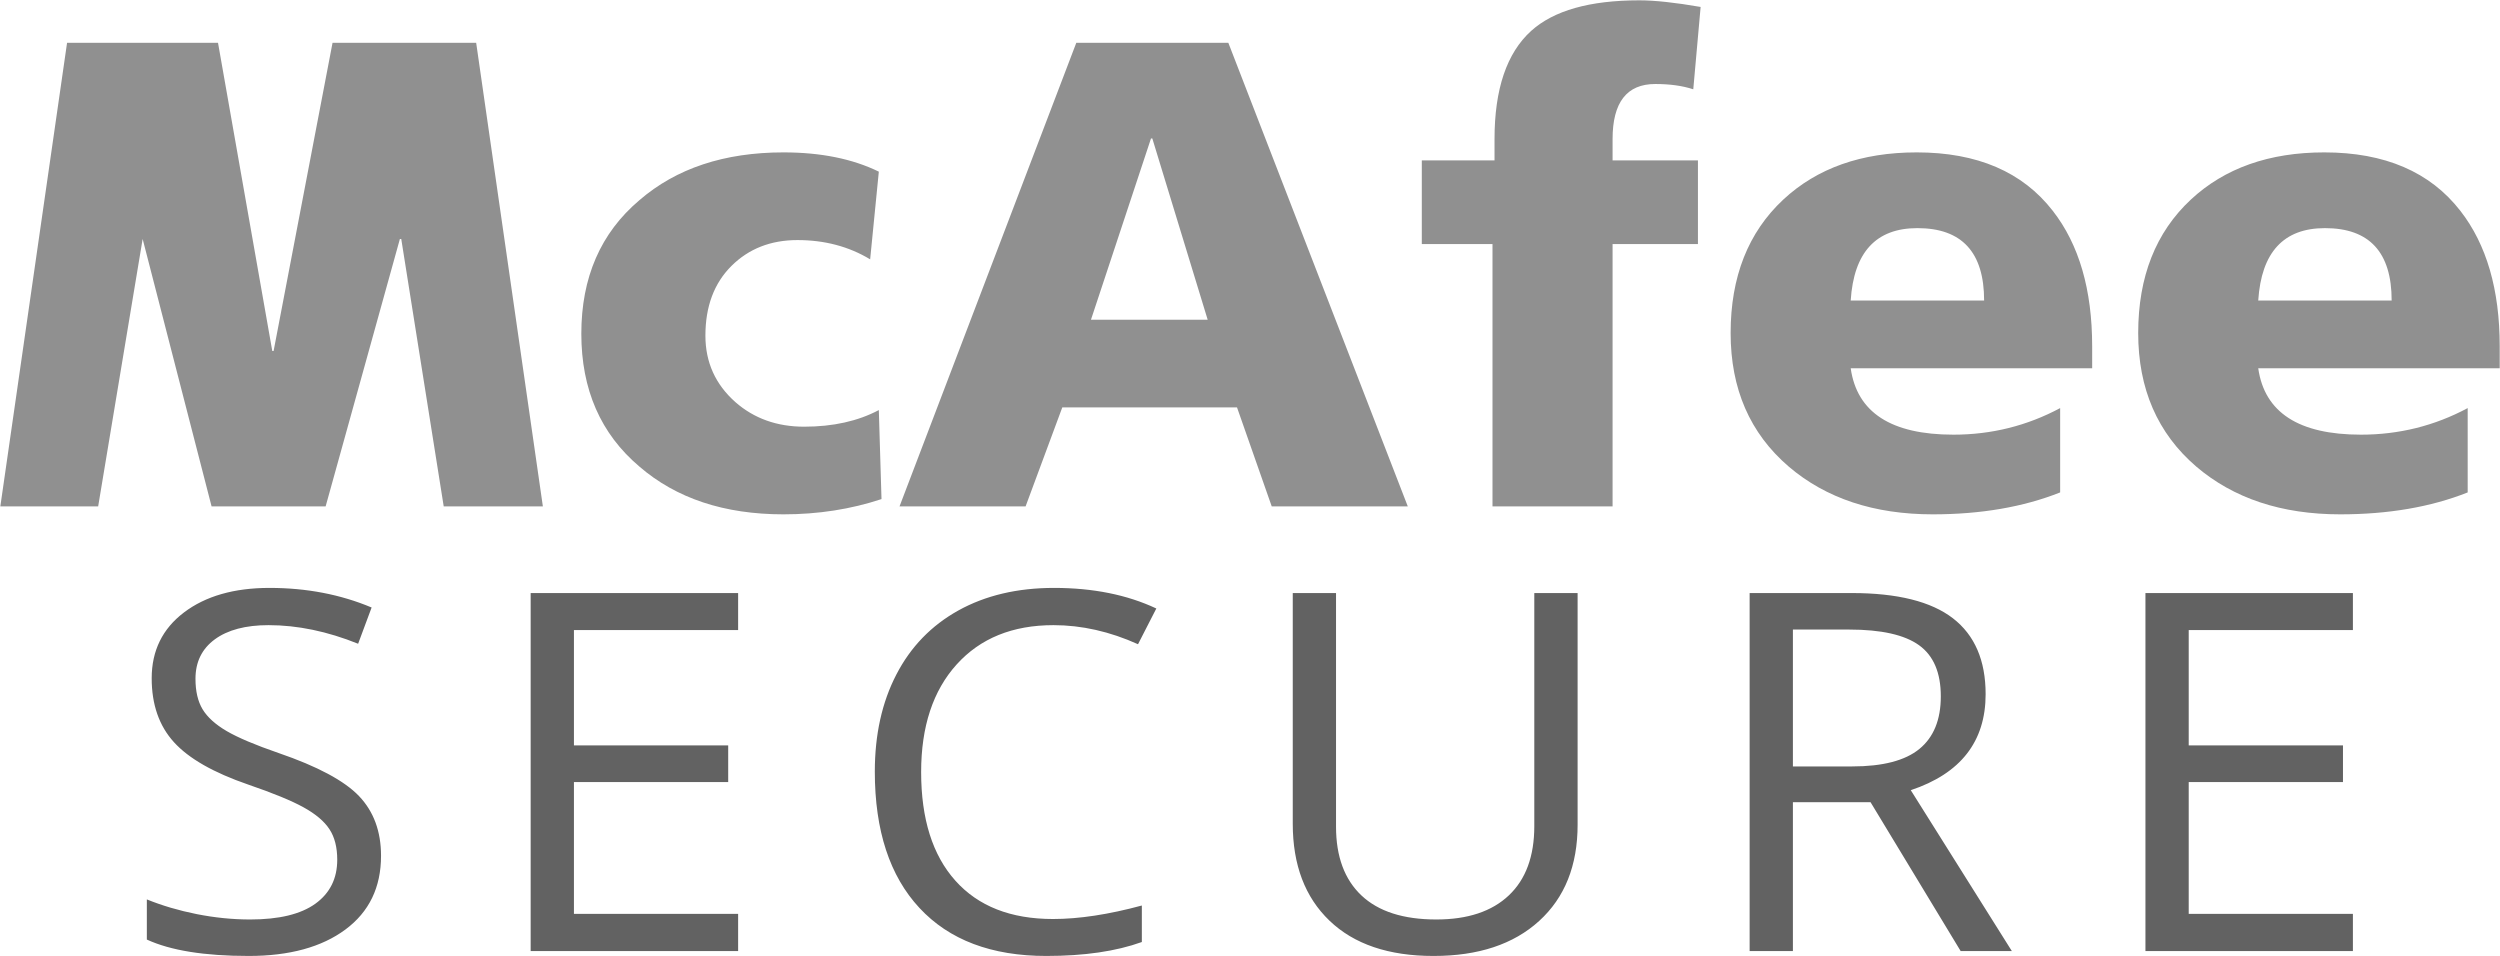<svg version="1.1" xmlns="http://www.w3.org/2000/svg" xmlns:xlink="http://www.w3.org/1999/xlink" width="68" height="26" viewBox="0 0 68 26">
<g id="icon-mcafee">
<path id="McAfee" d="M61.424,10.016 C61.595,11.220 62.526,11.823 64.218,11.823 C65.253,11.823 66.220,11.582 67.121,11.100 C67.121,11.100 67.121,13.394 67.121,13.394 C66.117,13.792 64.962,13.990 63.656,13.990 C62.059,13.990 60.753,13.557 59.737,12.690 C58.685,11.786 58.159,10.576 58.159,9.059 C58.159,7.529 58.636,6.319 59.592,5.428 C60.511,4.573 61.721,4.145 63.221,4.145 C64.865,4.145 66.099,4.675 66.922,5.735 C67.635,6.650 67.992,7.879 67.992,9.420 C67.992,9.420 67.992,10.016 67.992,10.016 C67.992,10.016 61.424,10.016 61.424,10.016 zM63.239,6.205 C62.114,6.205 61.509,6.861 61.424,8.174 C61.424,8.174 65.053,8.174 65.053,8.174 C65.053,6.861 64.448,6.205 63.239,6.205 zM53.133,11.823 C54.167,11.823 55.135,11.582 56.036,11.100 C56.036,11.100 56.036,13.394 56.036,13.394 C55.032,13.792 53.877,13.990 52.571,13.990 C50.974,13.990 49.668,13.557 48.652,12.690 C47.599,11.786 47.073,10.576 47.073,9.059 C47.073,7.529 47.551,6.319 48.506,5.428 C49.425,4.573 50.635,4.145 52.135,4.145 C53.780,4.145 55.014,4.675 55.836,5.735 C56.550,6.650 56.907,7.879 56.907,9.420 C56.907,9.420 56.907,10.016 56.907,10.016 C56.907,10.016 50.339,10.016 50.339,10.016 C50.509,11.220 51.441,11.823 53.133,11.823 zM53.968,8.174 C53.968,6.861 53.363,6.205 52.153,6.205 C51.028,6.205 50.423,6.861 50.339,8.174 C50.339,8.174 53.968,8.174 53.968,8.174 zM45.023,2.285 C44.249,2.285 43.862,2.784 43.862,3.784 C43.862,3.784 43.862,4.362 43.862,4.362 L46.184,4.362 L46.184,6.638 L43.862,6.638 L43.862,13.774 L40.596,13.774 L40.596,6.638 L38.673,6.638 L38.673,4.362 L40.651,4.362 C40.651,4.362 40.651,3.784 40.651,3.784 C40.651,2.423 40.983,1.442 41.649,0.839 C42.265,0.285 43.245,0.009 44.588,0.009 C45.011,0.009 45.567,0.069 46.257,0.189 C46.257,0.189 46.057,2.429 46.057,2.429 C45.767,2.333 45.422,2.285 45.023,2.285 zM33.647,11.082 L28.894,11.082 L27.896,13.774 L24.467,13.774 L29.275,1.165 L33.411,1.165 L38.292,13.774 L34.591,13.774 L33.647,11.082 zM31.343,3.766 L31.307,3.766 L29.674,8.697 L32.849,8.697 L31.343,3.766 zM21.310,13.990 C19.701,13.990 18.395,13.557 17.391,12.690 C16.338,11.799 15.812,10.594 15.812,9.077 C15.812,7.547 16.338,6.337 17.391,5.446 C18.395,4.579 19.701,4.145 21.310,4.145 C22.326,4.145 23.190,4.320 23.904,4.669 C23.904,4.669 23.668,7.054 23.668,7.054 C23.088,6.704 22.428,6.530 21.691,6.530 C20.965,6.530 20.366,6.765 19.895,7.234 C19.423,7.704 19.187,8.336 19.187,9.131 C19.187,9.854 19.459,10.456 20.003,10.938 C20.511,11.383 21.134,11.606 21.872,11.606 C22.658,11.606 23.336,11.455 23.904,11.154 C23.904,11.154 23.977,13.575 23.977,13.575 C23.142,13.852 22.253,13.990 21.310,13.990 zM10.914,6.500 L10.877,6.500 L8.857,13.774 L5.755,13.774 L3.880,6.500 L2.670,13.774 L0.009,13.774 L1.824,1.165 L5.930,1.165 L7.406,9.547 L7.442,9.547 L9.045,1.165 L12.952,1.165 L14.766,13.774 L12.069,13.774 L10.914,6.500 z" fill="#909090" />
<path id="McAfee-copy" d="M63.999,24.857 L63.999,25.869 L58.356,25.869 L58.356,16.131 L63.999,16.131 L63.999,17.137 L59.533,17.137 L59.533,20.274 L63.729,20.274 L63.729,21.273 L59.533,21.273 L59.533,24.857 L63.999,24.857 zM53.330,25.869 L50.879,21.820 L48.767,21.820 L48.767,25.869 L47.590,25.869 L47.590,16.131 C47.590,16.131 50.367,16.131 50.367,16.131 C51.608,16.131 52.526,16.360 53.119,16.817 C53.712,17.275 54.009,17.963 54.009,18.882 C54.009,20.170 53.330,21.040 51.973,21.493 C51.973,21.493 54.722,25.869 54.722,25.869 L53.330,25.869 zM52.208,20.371 C52.596,20.053 52.790,19.577 52.790,18.942 C52.790,18.298 52.593,17.834 52.198,17.550 C51.803,17.266 51.170,17.124 50.297,17.124 C50.297,17.124 48.767,17.124 48.767,17.124 L48.767,20.847 C48.767,20.847 50.380,20.847 50.380,20.847 C51.211,20.847 51.821,20.688 52.208,20.371 zM38.992,26.002 C37.773,26.002 36.830,25.683 36.163,25.043 C35.496,24.404 35.163,23.525 35.163,22.406 C35.163,22.406 35.163,16.131 35.163,16.131 L36.340,16.131 C36.340,16.131 36.340,22.486 36.340,22.486 C36.340,23.298 36.571,23.922 37.032,24.357 C37.494,24.792 38.172,25.010 39.068,25.010 C39.922,25.010 40.579,24.791 41.041,24.354 C41.503,23.917 41.733,23.289 41.733,22.472 C41.733,22.472 41.733,16.131 41.733,16.131 L42.911,16.131 C42.911,16.131 42.911,22.432 42.911,22.432 C42.911,23.543 42.562,24.415 41.865,25.050 C41.168,25.685 40.210,26.002 38.992,26.002 zM28.655,17.004 C27.543,17.004 26.665,17.360 26.021,18.073 C25.377,18.786 25.055,19.762 25.055,21.001 C25.055,22.275 25.365,23.260 25.986,23.954 C26.607,24.649 27.492,24.997 28.641,24.997 C29.348,24.997 30.153,24.875 31.058,24.630 C31.058,24.630 31.058,25.623 31.058,25.623 C30.356,25.876 29.491,26.002 28.461,26.002 C26.970,26.002 25.820,25.568 25.010,24.697 C24.200,23.827 23.795,22.590 23.795,20.987 C23.795,19.983 23.989,19.104 24.380,18.349 C24.770,17.594 25.333,17.013 26.069,16.604 C26.805,16.196 27.672,15.991 28.669,15.991 C29.731,15.991 30.658,16.178 31.452,16.551 C31.452,16.551 30.954,17.523 30.954,17.523 C30.188,17.177 29.421,17.004 28.655,17.004 zM14.434,16.131 L20.077,16.131 L20.077,17.137 L15.611,17.137 L15.611,20.274 L19.807,20.274 L19.807,21.273 L15.611,21.273 L15.611,24.857 L20.077,24.857 L20.077,25.869 L14.434,25.869 L14.434,16.131 zM6.165,19.885 C6.472,20.064 6.941,20.263 7.574,20.481 C8.636,20.845 9.366,21.236 9.765,21.653 C10.164,22.071 10.364,22.612 10.364,23.278 C10.364,24.135 10.041,24.804 9.395,25.283 C8.749,25.762 7.872,26.002 6.764,26.002 C5.564,26.002 4.640,25.854 3.994,25.556 C3.994,25.556 3.994,24.464 3.994,24.464 C4.410,24.633 4.862,24.766 5.351,24.864 C5.841,24.961 6.325,25.010 6.805,25.010 C7.590,25.010 8.181,24.867 8.578,24.581 C8.975,24.294 9.173,23.895 9.173,23.385 C9.173,23.048 9.103,22.771 8.962,22.556 C8.821,22.340 8.586,22.141 8.256,21.959 C7.926,21.777 7.424,21.571 6.750,21.340 C5.808,21.016 5.135,20.632 4.732,20.188 C4.328,19.744 4.126,19.164 4.126,18.449 C4.126,17.699 4.419,17.102 5.005,16.658 C5.591,16.214 6.367,15.991 7.331,15.991 C8.338,15.991 9.263,16.169 10.108,16.524 C10.108,16.524 9.741,17.510 9.741,17.510 C8.905,17.173 8.093,17.004 7.304,17.004 C6.681,17.004 6.194,17.133 5.843,17.390 C5.492,17.648 5.317,18.005 5.317,18.463 C5.317,18.800 5.381,19.077 5.510,19.292 C5.640,19.507 5.858,19.705 6.165,19.885 z" fill="#626262" />
</g>
</svg>
